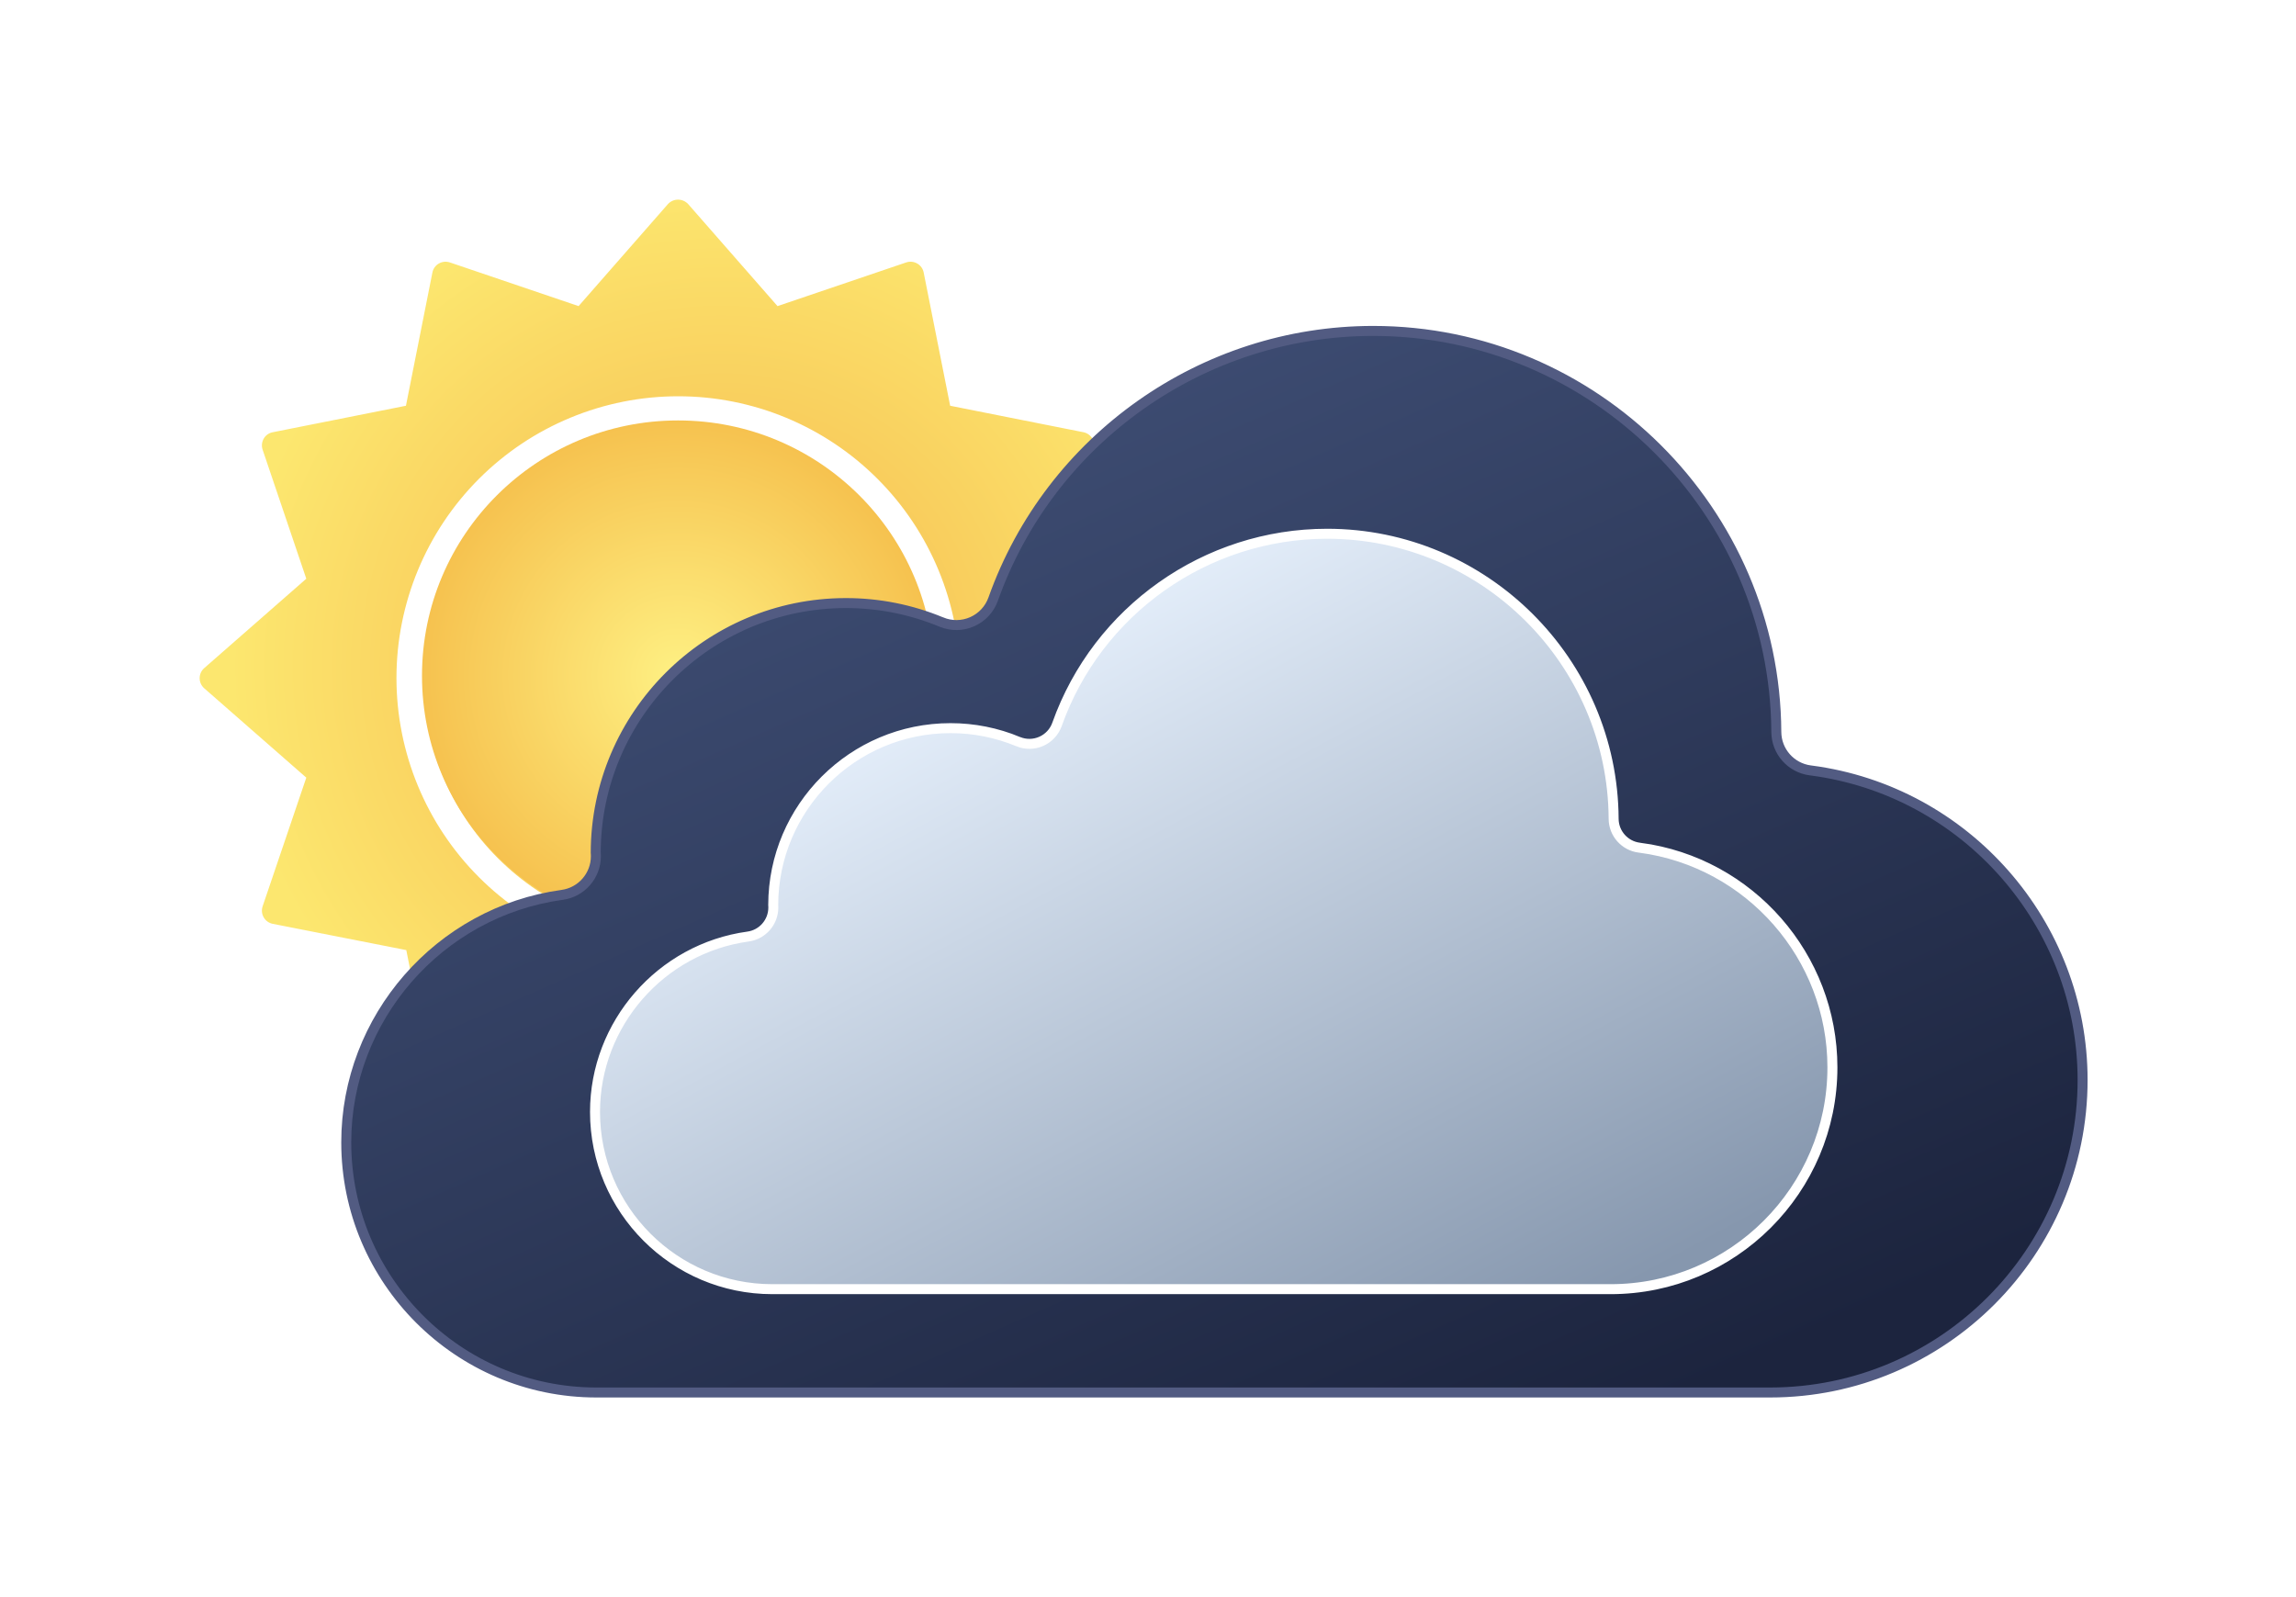 <svg width="230" height="160" viewBox="0 0 230 160" fill="none" xmlns="http://www.w3.org/2000/svg">
<g filter="url(#filter0_d_28_607)">
<path d="M85.477 59.924C85.477 66.697 82.787 73.192 77.998 77.982C73.209 82.771 66.713 85.461 59.94 85.461C53.167 85.461 46.671 82.771 41.882 77.982C37.093 73.192 34.402 66.697 34.402 59.924C34.402 53.151 37.093 46.655 41.882 41.866C46.671 37.077 53.167 34.386 59.94 34.386C66.711 34.391 73.204 37.083 77.992 41.871C82.78 46.66 85.472 53.152 85.477 59.924V59.924ZM107.431 60.927L97.199 69.888L101.572 82.773H101.571C101.698 83.142 101.659 83.547 101.464 83.884C101.273 84.22 100.946 84.455 100.568 84.529L87.216 87.181L84.564 100.533C84.489 100.911 84.254 101.238 83.919 101.429C83.582 101.624 83.176 101.663 82.807 101.537L69.922 97.164L60.961 107.396L60.962 107.397C60.707 107.683 60.342 107.847 59.958 107.847C59.575 107.847 59.21 107.683 58.955 107.397L49.994 97.164L37.109 101.538V101.537C36.74 101.663 36.335 101.624 35.998 101.429C35.663 101.238 35.427 100.911 35.352 100.533L32.7 87.181L19.313 84.548C18.935 84.472 18.608 84.237 18.417 83.902C18.222 83.565 18.183 83.16 18.31 82.791L22.683 69.905L12.45 60.945L12.45 60.945C12.163 60.69 12 60.325 12 59.941C12 59.558 12.163 59.193 12.45 58.938L22.682 49.977L18.31 37.057C18.183 36.688 18.222 36.282 18.417 35.946C18.61 35.605 18.945 35.368 19.332 35.3L32.665 32.648L35.317 19.296H35.317C35.392 18.918 35.627 18.591 35.962 18.4C36.299 18.205 36.705 18.166 37.074 18.293L49.959 22.666L58.92 12.434L58.919 12.433C59.18 12.157 59.543 12 59.923 12C60.302 12 60.665 12.157 60.926 12.433L69.887 22.666L82.772 18.292V18.293C83.14 18.166 83.546 18.205 83.883 18.4C84.218 18.591 84.454 18.918 84.528 19.296L87.181 32.648L100.532 35.3C100.91 35.375 101.238 35.61 101.428 35.946C101.623 36.282 101.662 36.688 101.535 37.057L97.162 49.942L107.395 58.903L107.395 58.902C107.682 59.157 107.846 59.522 107.846 59.906C107.846 60.289 107.682 60.654 107.395 60.909L107.431 60.927ZM88.166 59.924C88.166 52.438 85.192 45.259 79.899 39.965C74.605 34.672 67.427 31.698 59.941 31.698C52.454 31.698 45.276 34.672 39.982 39.965C34.689 45.259 31.715 52.438 31.715 59.924C31.715 67.41 34.689 74.589 39.982 79.882C45.276 85.176 52.454 88.149 59.941 88.149C67.423 88.14 74.597 85.163 79.889 79.872C85.18 74.581 88.157 67.407 88.166 59.924Z" fill="url(#paint0_radial_28_607)"/>
</g>
<g filter="url(#filter1_d_28_607)">
<ellipse cx="59.926" cy="59.696" rx="25.653" ry="25.576" fill="url(#paint1_radial_28_607)"/>
</g>
<g filter="url(#filter2_d_28_607)">
<path d="M173.348 69.178L173.435 69.189L173.437 69.189C188.939 71.23 200.621 84.544 200.623 100.193C200.623 117.455 186.578 131.5 169.316 131.5H51.744C37.926 131.5 26.685 120.259 26.685 106.441C26.685 94 35.986 83.34 48.316 81.647C50.249 81.383 51.692 79.729 51.692 77.776C51.692 77.702 51.69 77.626 51.687 77.562C51.685 77.53 51.683 77.497 51.68 77.467L51.68 77.465C51.679 77.459 51.678 77.448 51.676 77.433C51.699 63.635 62.931 52.416 76.735 52.416C80.039 52.416 83.262 53.057 86.312 54.322L86.313 54.322C87.299 54.73 88.416 54.719 89.395 54.281C90.374 53.846 91.131 53.029 91.49 52.02L91.49 52.02C97.2 35.95 112.499 25.152 129.555 25.152C151.703 25.152 169.821 43.175 169.941 65.323C169.95 67.28 171.408 68.928 173.348 69.178Z" fill="url(#paint2_linear_28_607)" stroke="#525B82"/>
</g>
<g filter="url(#filter3_d_28_607)">
<path d="M156.204 76.918L156.291 76.929L156.292 76.928C167.281 78.388 175.56 87.832 175.561 98.93C175.561 111.181 165.593 121.149 153.342 121.149H69.362C59.571 121.149 51.605 113.184 51.605 103.393C51.605 94.578 58.196 87.024 66.932 85.824C68.384 85.626 69.467 84.384 69.467 82.917C69.467 82.862 69.466 82.806 69.463 82.757C69.462 82.733 69.461 82.707 69.458 82.683L69.458 82.681C69.458 82.678 69.457 82.671 69.456 82.663C69.477 72.89 77.434 64.946 87.212 64.946C89.554 64.946 91.837 65.4 93.999 66.296L93.999 66.297C94.74 66.603 95.578 66.594 96.314 66.265C97.048 65.939 97.617 65.326 97.886 64.568L97.886 64.568C101.945 53.146 112.818 45.471 124.941 45.471C140.682 45.471 153.56 58.281 153.645 74.023C153.652 75.493 154.747 76.73 156.204 76.918Z" fill="url(#paint3_linear_28_607)" stroke="white"/>
</g>
<defs>
<filter id="filter0_d_28_607" x="0" y="0" width="135.846" height="135.847" filterUnits="userSpaceOnUse" color-interpolation-filters="sRGB">
<feFlood flood-opacity="0" result="BackgroundImageFix"/>
<feColorMatrix in="SourceAlpha" type="matrix" values="0 0 0 0 0 0 0 0 0 0 0 0 0 0 0 0 0 0 127 0" result="hardAlpha"/>
<feOffset dx="8" dy="8"/>
<feGaussianBlur stdDeviation="10"/>
<feComposite in2="hardAlpha" operator="out"/>
<feColorMatrix type="matrix" values="0 0 0 0 0 0 0 0 0 0 0 0 0 0 0 0 0 0 0.6 0"/>
<feBlend mode="normal" in2="BackgroundImageFix" result="effect1_dropShadow_28_607"/>
<feBlend mode="normal" in="SourceGraphic" in2="effect1_dropShadow_28_607" result="shape"/>
</filter>
<filter id="filter1_d_28_607" x="22.273" y="22.12" width="91.306" height="91.152" filterUnits="userSpaceOnUse" color-interpolation-filters="sRGB">
<feFlood flood-opacity="0" result="BackgroundImageFix"/>
<feColorMatrix in="SourceAlpha" type="matrix" values="0 0 0 0 0 0 0 0 0 0 0 0 0 0 0 0 0 0 127 0" result="hardAlpha"/>
<feOffset dx="8" dy="8"/>
<feGaussianBlur stdDeviation="10"/>
<feComposite in2="hardAlpha" operator="out"/>
<feColorMatrix type="matrix" values="0 0 0 0 0 0 0 0 0 0 0 0 0 0 0 0 0 0 0.6 0"/>
<feBlend mode="normal" in2="BackgroundImageFix" result="effect1_dropShadow_28_607"/>
<feBlend mode="normal" in="SourceGraphic" in2="effect1_dropShadow_28_607" result="shape"/>
</filter>
<filter id="filter2_d_28_607" x="14.185" y="12.652" width="214.938" height="147.348" filterUnits="userSpaceOnUse" color-interpolation-filters="sRGB">
<feFlood flood-opacity="0" result="BackgroundImageFix"/>
<feColorMatrix in="SourceAlpha" type="matrix" values="0 0 0 0 0 0 0 0 0 0 0 0 0 0 0 0 0 0 127 0" result="hardAlpha"/>
<feOffset dx="8" dy="8"/>
<feGaussianBlur stdDeviation="10"/>
<feComposite in2="hardAlpha" operator="out"/>
<feColorMatrix type="matrix" values="0 0 0 0 0 0 0 0 0 0 0 0 0 0 0 0 0 0 0.6 0"/>
<feBlend mode="normal" in2="BackgroundImageFix" result="effect1_dropShadow_28_607"/>
<feBlend mode="normal" in="SourceGraphic" in2="effect1_dropShadow_28_607" result="shape"/>
</filter>
<filter id="filter3_d_28_607" x="39.105" y="32.971" width="164.955" height="116.677" filterUnits="userSpaceOnUse" color-interpolation-filters="sRGB">
<feFlood flood-opacity="0" result="BackgroundImageFix"/>
<feColorMatrix in="SourceAlpha" type="matrix" values="0 0 0 0 0 0 0 0 0 0 0 0 0 0 0 0 0 0 127 0" result="hardAlpha"/>
<feOffset dx="8" dy="8"/>
<feGaussianBlur stdDeviation="10"/>
<feComposite in2="hardAlpha" operator="out"/>
<feColorMatrix type="matrix" values="0 0 0 0 0 0 0 0 0 0 0 0 0 0 0 0 0 0 0.6 0"/>
<feBlend mode="normal" in2="BackgroundImageFix" result="effect1_dropShadow_28_607"/>
<feBlend mode="normal" in="SourceGraphic" in2="effect1_dropShadow_28_607" result="shape"/>
</filter>
<radialGradient id="paint0_radial_28_607" cx="0" cy="0" r="1" gradientUnits="userSpaceOnUse" gradientTransform="translate(64.189 58.736) rotate(-120.409) scale(48.936 48.935)">
<stop stop-color="#F5B44B"/>
<stop offset="1" stop-color="#FCE76F"/>
</radialGradient>
<radialGradient id="paint1_radial_28_607" cx="0" cy="0" r="1" gradientUnits="userSpaceOnUse" gradientTransform="translate(59.926 59.696) rotate(90) scale(25.576 25.653)">
<stop stop-color="#FEF083"/>
<stop offset="1" stop-color="#F6C24F"/>
</radialGradient>
<linearGradient id="paint2_linear_28_607" x1="113.654" y1="24.652" x2="160.754" y2="131.617" gradientUnits="userSpaceOnUse">
<stop stop-color="#3D4C72"/>
<stop offset="1" stop-color="#1C243E"/>
</linearGradient>
<linearGradient id="paint3_linear_28_607" x1="113.583" y1="44.971" x2="154.62" y2="121.074" gradientUnits="userSpaceOnUse">
<stop stop-color="#E5EFFB"/>
<stop offset="1" stop-color="#8697AE"/>
</linearGradient>
</defs>
</svg>
